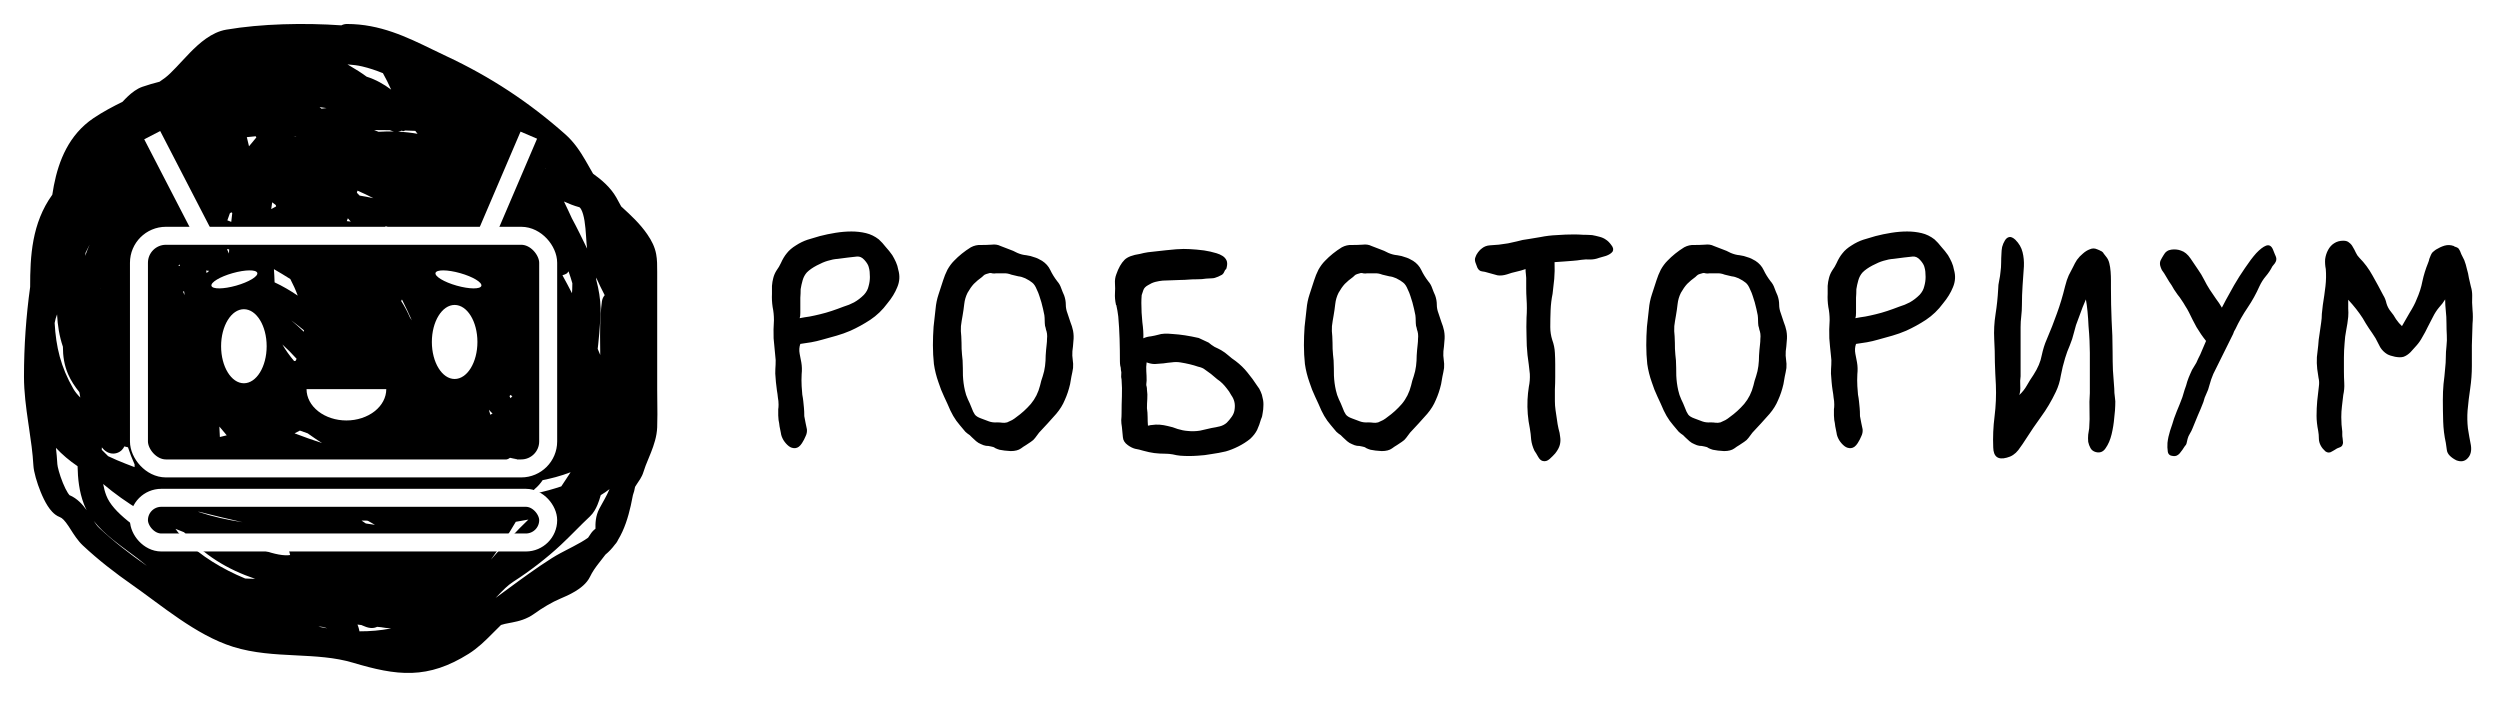 <svg width="417" height="117" viewBox="0 0 417 117" fill="none" xmlns="http://www.w3.org/2000/svg">
<g filter="url(#filter0_d)">
<path fill-rule="evenodd" clip-rule="evenodd" d="M100.205 78.59C100.716 78.282 101.207 77.948 101.668 77.586C101.56 77.845 101.423 78.142 101.256 78.474C100.983 79.017 100.715 79.498 100.452 79.969C100.292 80.255 100.135 80.537 99.979 80.828C99.314 82.07 99.306 83.343 99.325 84.197C99.022 84.418 98.73 84.713 98.479 85.11C98.354 85.309 98.227 85.499 98.096 85.684C97.4 86.19 96.546 86.666 95.564 87.179C95.35 87.291 95.127 87.406 94.9 87.523L94.899 87.523C93.962 88.006 92.937 88.534 92.043 89.101C89.522 90.699 87.123 92.463 84.786 94.181C84.186 94.622 83.591 95.059 82.999 95.491C82.889 95.57 82.781 95.651 82.674 95.733L82.803 95.598L82.971 95.422L82.971 95.421C83.903 94.44 84.65 93.654 85.629 93.024C88.377 91.259 91.179 89.106 93.537 86.903C94.392 86.103 95.217 85.276 96.012 84.48L96.013 84.479L96.02 84.471C96.826 83.663 97.602 82.886 98.395 82.145C99.006 81.574 99.396 80.831 99.657 80.21C99.877 79.689 100.055 79.13 100.205 78.59ZM99.44 42.294C99.885 43.308 100.377 44.291 100.863 45.234C100.62 45.518 100.454 45.872 100.401 46.27C100.053 48.864 100.082 51.485 100.109 53.935L100.113 54.298C100.116 54.605 100.119 54.91 100.121 55.212C99.98 54.87 99.838 54.528 99.694 54.186C99.725 53.938 99.754 53.689 99.781 53.442C100.052 50.989 100.197 48.2 100.183 47.468C100.151 45.884 99.875 44.269 99.459 42.681C99.454 42.553 99.448 42.424 99.44 42.294ZM53.096 100.525C53.59 100.629 54.083 100.724 54.575 100.808C54.083 100.597 53.567 100.495 53.096 100.525ZM59.96 101.304C61.724 101.313 63.485 101.162 65.249 100.82C64.601 100.772 64 100.709 63.666 100.636L63.606 100.623C63.374 100.601 63.141 100.578 62.907 100.554C62.751 100.627 62.608 100.671 62.499 100.697C62.172 100.774 61.898 100.755 61.766 100.741C61.298 100.693 60.817 100.491 60.493 100.348C60.424 100.318 60.354 100.288 60.284 100.258C60.06 100.23 59.841 100.203 59.627 100.175C59.746 100.451 59.819 100.705 59.868 100.897C59.905 101.04 59.935 101.182 59.96 101.304ZM82.302 101.502C82.739 101.061 83.154 100.641 83.568 100.246C83.96 100.106 84.402 100.022 85.026 99.903C85.158 99.877 85.298 99.851 85.448 99.822C86.486 99.619 87.829 99.308 89.157 98.343C90.415 97.428 92.089 96.423 93.462 95.853C94.104 95.586 95.054 95.173 95.941 94.638C96.751 94.148 97.869 93.35 98.428 92.173C98.813 91.364 99.299 90.683 99.896 89.915C99.999 89.783 100.106 89.646 100.218 89.504C100.462 89.194 100.725 88.86 100.991 88.503L100.992 88.503C101.591 88.015 102.11 87.453 102.561 86.841C102.712 86.687 102.86 86.496 102.987 86.261C103.022 86.196 103.054 86.13 103.082 86.064C104.167 84.292 104.787 82.221 105.211 80.344C105.344 79.757 105.462 79.166 105.57 78.584C105.73 78.136 105.859 77.674 105.925 77.224C105.931 77.212 105.938 77.198 105.948 77.18C106.012 77.06 106.11 76.91 106.271 76.675L106.331 76.587L106.331 76.587L106.331 76.587C106.466 76.391 106.641 76.136 106.794 75.882C106.972 75.589 107.188 75.19 107.326 74.728C107.533 74.031 107.806 73.372 108.121 72.609L108.122 72.609L108.122 72.609L108.122 72.608L108.123 72.606C108.271 72.248 108.429 71.866 108.594 71.447C109.066 70.247 109.56 68.811 109.618 67.275C109.673 65.851 109.654 64.377 109.637 62.968V62.968V62.968L109.636 62.965V62.965C109.628 62.29 109.62 61.631 109.62 60.999V60.987V60.974V60.962V60.949V60.937V60.925V60.912V60.9V60.887V60.875V60.862V60.85V60.838V60.825V60.813V60.8V60.788V60.775V60.763V60.751V60.738V60.726V60.713V60.701V60.688V60.676V60.664V60.651V60.639V60.626V60.614V60.602V60.589V60.577V60.564V60.552V60.539V60.527V60.514V60.502V60.49V60.477V60.465V60.452V60.44V60.428V60.415V60.403V60.39V60.378V60.365V60.353V60.34V60.328V60.316V60.303V60.291V60.278V60.266V60.254V60.241V60.229V60.216V60.204V60.191V60.179V60.167V60.154V60.142V60.129V60.117V60.104V60.092V60.08V60.067V60.055V60.042V60.03V60.017V60.005V59.993V59.98V59.968V59.955V59.943V59.931V59.918V59.906V59.893V59.881V59.868V59.856V59.843V59.831V59.819V59.806V59.794V59.781V59.769V59.757V59.744V59.732V59.719V59.707V59.694V59.682V59.669V59.657V59.645V59.632V59.62V59.607V59.595V59.583V59.57V59.558V59.545V59.533V59.52V59.508V59.496V59.483V59.471V59.458V59.446V59.433V59.421V59.409V59.396V59.384V59.371V59.359V59.346V59.334V59.322V59.309V59.297V59.284V59.272V59.26V59.247V59.235V59.222V59.21V59.197V59.185V59.172V59.16V59.148V59.135V59.123V59.11V59.098V59.086V59.073V59.061V59.048V59.036V59.023V59.011V58.998V58.986V58.974V58.961V58.949V58.936V58.924V58.911V58.899V58.887V58.874V58.862V58.849V58.837V58.825V58.812V58.8V58.787V58.775V58.762V58.75V58.738V58.725V58.713V58.7V58.688V58.675V58.663V58.651V58.638V58.626V58.613V58.601V58.589V58.576V58.564V58.551V58.539V58.526V58.514V58.502V58.489V58.477V58.464V58.452V58.439V58.427V58.414V58.402V58.39V58.377V58.365V58.352V58.34V58.328V58.315V58.303V58.29V58.278V58.265V58.253V58.24V58.228V58.216V58.203V58.191V58.178V58.166V58.154V58.141V58.129V58.116V58.104V58.091V58.079V58.067V58.054V58.042V58.029V58.017V58.004V57.992V57.98V57.967V57.955V57.942V57.93V57.917V57.905V57.893V57.88V57.868V57.855V57.843V57.831V57.818V57.806V57.793V57.781V57.768V57.756V57.743V57.731V57.719V57.706V57.694V57.681V57.669V57.657V57.644V57.632V57.619V57.607V57.594V57.582V57.569V57.557V57.545V57.532V57.52V57.507V57.495V57.483V57.47V57.458V57.445V57.433V57.42V57.408V57.396V57.383V57.371V57.358V57.346V57.333V57.321V57.309V57.296V57.284V57.271V57.259V57.246V57.234V57.222V57.209V57.197V57.184V57.172V57.16V57.147V57.135V57.122V57.11V57.097V57.085V57.072V57.06V57.048V57.035V57.023V57.01V56.998V56.986V56.973V56.961V56.948V56.936V56.923V56.911V56.898V56.886V56.874V56.861V56.849V56.836V56.824V56.812V56.799V56.787V56.774V56.762V56.749V56.737V56.725V56.712V56.7V56.687V56.675V56.662V56.65V56.638V56.625V56.613V56.6V56.588V56.575V56.563V56.551V56.538V56.526V56.513V56.501V56.489V56.476V56.464V56.451V56.439V56.426V56.414V56.401V56.389V56.377V56.364V56.352V56.339V56.327V56.315V56.302V56.29V56.277V56.265V56.252V56.24V56.227V56.215V56.203V56.19V56.178V56.165V56.153V56.141V56.128V56.116V56.103V56.091V56.078V56.066V56.054V56.041V56.029V56.016V56.004V55.991V55.979V55.967V55.954V55.942V55.929V55.917V55.904V55.892V55.88V55.867V55.855V55.842V55.83V55.818V55.805V55.793V55.78V55.768V55.755V55.743V55.73V55.718V55.706V55.693V55.681V55.668V55.656V55.644V55.631V55.619V55.606V55.594V55.581V55.569V55.556V55.544V55.532V55.519V55.507V55.494V55.482V55.469V55.457V55.445V55.432V55.42V55.407V55.395V55.383V55.37V55.358V55.345V55.333V55.32V55.308V55.296V55.283V55.271V55.258V55.246V55.233V55.221V55.209V55.196V55.184V55.171V55.159V55.147V55.134V55.122V55.109V55.097V55.084V55.072V55.059V55.047V55.035V55.022V55.01V54.997V54.985V54.972V54.96V54.948V54.935V54.923V54.91V54.898V54.886V54.873V54.861V54.848V54.836V54.823V54.811V54.798V54.786V54.774V54.761V54.749V54.736V54.724V54.712V54.699V54.687V54.674V54.662V54.649V54.637V54.612V54.587V54.562V54.536V54.511V54.486V54.461V54.436V54.41V54.385V54.36V54.335V54.31V54.285V54.259V54.234V54.209V54.184V54.159V54.134V54.108V54.083V54.058V54.033V54.008V53.983V53.957V53.932V53.907V53.882V53.857V53.831V53.806V53.781V53.756V53.731V53.706V53.681V53.655V53.63V53.605V53.58V53.555V53.529V53.504V53.479V53.454V53.429V53.404V53.379V53.353V53.328V53.303V53.278V53.253V53.227V53.202V53.177V53.152V53.127V53.102V53.076V53.051V53.026V53.001V52.976V52.951V52.925V52.9V52.875V52.85V52.825V52.8V52.774V52.749V52.724V52.699V52.674V52.648V52.623V52.598V52.573V52.548V52.523V52.498V52.472V52.447V52.422V52.397V52.372V52.346V52.321V52.296V52.271V52.246V52.221V52.195V52.17V52.145V52.12V52.095V52.07V52.044V52.019V51.994V51.969V51.944V51.919V51.893V51.868V51.843V51.818V51.793V51.767V51.742V51.717V51.692V51.667V51.642V51.617V51.591V51.566V51.541V51.516V51.491V51.465V51.44V51.415V51.39V51.365V51.34V51.315V51.289V51.264V51.239V51.214V51.189V51.163V51.138V51.113V51.088V51.063V51.038V51.012V50.987V50.962V50.937V50.912V50.887V50.861V50.836V50.811V50.786V50.761V50.736V50.71V50.685V50.66V50.635V50.61V50.584V50.559V50.534V50.509V50.484V50.459V50.434V50.408V50.383V50.358V50.333V50.308V50.282V50.257V50.232V50.207V50.182V50.157V50.131V50.106V50.081V50.056V50.031V50.006V49.98V49.955V49.93V49.905V49.88V49.855V49.829V49.804V49.779V49.754V49.729V49.703V49.678V49.653V49.628V49.603V49.578V49.553V49.527V49.502V49.477V49.452V49.427V49.401V49.376V49.351V49.326V49.301V49.276V49.251V49.225V49.2V49.175V49.15V49.125V49.099V49.074V49.049V49.024V48.999V48.974V48.948V48.923V48.898V48.873V48.848V48.823V48.797V48.772V48.747V48.722V48.697V48.672V48.646V48.621V48.596V48.571V48.546V48.52V48.495V48.47V48.445V48.42V48.395V48.37V48.344V48.319V48.294V48.269V48.244V48.218V48.193V48.168V48.143V48.118V48.093V48.068V48.042V48.017V47.992V47.967V47.942V47.916V47.891V47.866V47.841V47.816V47.791V47.765V47.74V47.715V47.69V47.665V47.64V47.614V47.589V47.564V47.539V47.514V47.489V47.463V47.438V47.413V47.388V47.363V47.337V47.312V47.287V47.262V47.237V47.212V47.187V47.161V47.136V47.111V47.086V47.061V47.035V47.01V46.985V46.96V46.935V46.91V46.884V46.859V46.834V46.809V46.784V46.759V46.733V46.708V46.683V46.658V46.633V46.608V46.582V46.557V46.532V46.507V46.482V46.456V46.431V46.406V46.381V46.356V46.331V46.306V46.28V46.255V46.23V46.205V46.18V46.154V46.129V46.104V46.079V46.054V46.029V46.004V45.978V45.953V45.928V45.903V45.878V45.852V45.827V45.802V45.777V45.752V45.727V45.701V45.676V45.651V45.626V45.601V45.576V45.55V45.525V45.5V45.475V45.45V45.425V45.399V45.374V45.349V45.324V45.299V45.273V45.248V45.223V45.198V45.173V45.148V45.123V45.097V45.072V45.047V45.022V44.997V44.971V44.946V44.921V44.896V44.871V44.846V44.82V44.795V44.77V44.745V44.72V44.695V44.669V44.644V44.619V44.594V44.569V44.544V44.518V44.493V44.468V44.443V44.418V44.392V44.367V44.342V44.317V44.292V44.267V44.242V44.216V44.191V44.166V44.141V44.116V44.09V44.065V44.04V44.015V43.99V43.965V43.94V43.914V43.889V43.864V43.839V43.814V43.788V43.763V43.738V43.713V43.688V43.663V43.637V43.612V43.587V43.562V43.537V43.512V43.486V43.461V43.436V43.411V43.386V43.361V43.335V43.31V43.285V43.26V43.235V43.209V43.184V43.159V43.134V43.109V43.084V43.059V43.033V43.008V42.983V42.958V42.933V42.907V42.882V42.857V42.832V42.807V42.782V42.757V42.731V42.706V42.681V42.656V42.631V42.605V42.58V42.555V42.53V42.505V42.48V42.454V42.429V42.404V42.379V42.354V42.328V42.303V42.278V42.253V42.228V42.203V42.178V42.152V42.127V42.102V42.077V42.052V42.026V42.001V41.976V41.951V41.926V41.901V41.876V41.85V41.825V41.8V41.775V41.75C109.62 41.632 109.62 41.515 109.62 41.398L109.62 41.39C109.622 40.316 109.625 39.308 109.444 38.367C109.22 37.205 108.747 36.216 107.958 35.07C106.737 33.294 105.183 31.868 103.8 30.604L103.729 30.539L103.62 30.44C103.354 29.927 103.08 29.426 102.799 28.938C101.828 27.245 100.348 25.99 98.924 24.973C98.718 24.622 98.514 24.263 98.302 23.89L98.302 23.888C98.093 23.52 97.876 23.137 97.643 22.739C96.797 21.29 95.782 19.721 94.282 18.393C88.257 13.058 81.812 8.804 74.427 5.354C73.678 5.004 72.929 4.64 72.175 4.273C67.864 2.176 63.391 0 57.87 0C57.535 0 57.22 0.082 56.943 0.227C50.751 -0.206 43.582 -0.049 37.737 0.947C35.275 1.367 33.216 3.231 31.686 4.787C31.171 5.31 30.643 5.879 30.153 6.407L30.153 6.407L30.153 6.407C29.893 6.686 29.645 6.955 29.413 7.199C28.698 7.955 28.097 8.546 27.567 8.951C27.257 9.187 26.94 9.413 26.616 9.631C25.653 9.876 24.687 10.152 23.741 10.481C22.808 10.805 21.973 11.466 21.313 12.087C21.021 12.362 20.731 12.66 20.449 12.97C18.837 13.773 17.157 14.649 15.579 15.717C11.506 18.475 9.795 22.769 8.984 26.951C8.886 27.454 8.8 27.965 8.724 28.48C5.303 33.226 5.022 38.745 5.029 43.865C4.351 48.77 4 53.691 4 58.823C4 61.41 4.348 63.996 4.707 66.454C4.747 66.726 4.787 66.996 4.826 67.265L4.827 67.267C5.151 69.469 5.459 71.562 5.57 73.633C5.627 74.713 6.167 76.549 6.788 78.069C7.113 78.864 7.506 79.687 7.947 80.379C8.168 80.724 8.428 81.079 8.728 81.391C9.013 81.687 9.434 82.05 9.998 82.261C10.368 82.4 10.787 82.796 11.449 83.79C11.549 83.941 11.66 84.116 11.782 84.308C12.293 85.112 12.984 86.199 13.801 86.966C16.405 89.409 19.178 91.549 22.148 93.627C23.179 94.348 24.242 95.133 25.358 95.957L25.878 96.341C27.175 97.298 28.534 98.292 29.929 99.239C32.703 101.123 35.728 102.901 38.89 103.89C42.326 104.965 45.909 105.143 49.225 105.308L49.287 105.311C52.706 105.48 55.866 105.642 58.881 106.54C62.468 107.608 65.601 108.346 68.697 108.239C71.865 108.129 74.834 107.144 78.156 105.066C79.695 104.103 80.956 102.858 82.061 101.745L82.302 101.502ZM95.179 74.769C94.997 75.042 94.819 75.314 94.645 75.58L94.507 75.792C94.206 76.253 93.918 76.696 93.624 77.128C92.284 77.578 90.889 77.966 89.453 78.299C89.16 78.294 88.864 78.282 88.563 78.266C88.773 78.035 88.982 77.802 89.191 77.567C89.716 77.136 90.151 76.633 90.51 76.089C91.243 75.944 91.969 75.775 92.685 75.581C93.526 75.351 94.361 75.083 95.179 74.769ZM91.027 24.149C90.993 24.116 90.959 24.082 90.926 24.049L90.99 24.15L90.996 24.15L91.027 24.149ZM94.071 29.61C94.331 30.136 94.585 30.671 94.833 31.214C95.007 31.593 95.189 31.987 95.378 32.394C96.283 34.07 97.105 35.759 97.93 37.469C97.854 36.932 97.811 36.273 97.772 35.661L97.772 35.66L97.763 35.519L97.753 35.373C97.696 34.518 97.629 33.646 97.497 32.834C97.361 32.002 97.177 31.375 96.957 30.962C96.759 30.59 96.629 30.562 96.614 30.558L96.613 30.558C95.717 30.32 94.855 29.966 94.071 29.61ZM88.138 82.664C86.143 84.548 84.261 86.669 82.439 88.722L82.439 88.723L82.413 88.752C82.237 88.951 82.061 89.149 81.885 89.347C83.377 87.282 84.783 85.199 86.034 83.035C86.74 82.922 87.442 82.798 88.138 82.664ZM69.269 17.829C68.713 17.806 68.158 17.787 67.606 17.771C67.492 17.815 67.371 17.853 67.243 17.886C67.167 17.854 67.092 17.822 67.017 17.789C66.949 17.82 66.885 17.845 66.825 17.865C66.677 17.915 66.537 17.943 66.411 17.958C67.499 18.011 68.58 18.128 69.646 18.318C69.52 18.156 69.394 17.993 69.269 17.829ZM60.388 7.074C59.66 6.903 58.851 6.807 57.96 6.741C58.598 7.111 59.219 7.491 59.821 7.873C60.265 8.155 60.714 8.467 61.16 8.794C62.687 9.273 64.023 10.044 65.246 10.95C64.799 9.983 64.36 9.061 63.873 8.206C62.73 7.741 61.573 7.352 60.388 7.074ZM75.833 56.792C75.896 56.877 75.959 56.962 76.023 57.046C75.956 57.085 75.894 57.127 75.835 57.17C75.779 56.987 75.723 56.804 75.665 56.62C75.677 56.633 75.689 56.646 75.701 56.659C75.745 56.704 75.788 56.749 75.833 56.792ZM46.054 30.432C45.775 30.573 45.504 30.72 45.238 30.875C45.285 30.502 45.339 30.124 45.403 29.746L45.427 29.764C45.62 29.909 45.812 30.054 46.003 30.202C46.019 30.278 46.036 30.355 46.054 30.432ZM42.649 18.729C42.686 18.793 42.723 18.857 42.76 18.921L42.7 18.994C42.451 19.3 42.191 19.619 41.905 19.957L41.741 20.151C41.674 20.231 41.605 20.313 41.534 20.397C41.409 19.889 41.288 19.382 41.169 18.876C41.661 18.817 42.155 18.768 42.649 18.729ZM68.697 49.44C68.593 49.284 68.489 49.128 68.387 48.974C67.963 47.993 67.472 47.073 66.917 46.213C66.956 46.13 66.995 46.047 67.034 45.964C67.048 45.979 67.062 45.995 67.076 46.01C67.647 47.143 68.187 48.289 68.697 49.44ZM81.557 64.34C81.574 64.361 81.591 64.381 81.607 64.4C81.693 64.503 81.847 64.688 81.995 64.826L81.997 64.828C82.018 64.847 82.075 64.901 82.159 64.966C82.039 65.04 81.917 65.113 81.794 65.183C81.722 64.993 81.662 64.8 81.615 64.606C81.593 64.518 81.574 64.43 81.557 64.34ZM85.162 62.425C85.159 62.42 85.156 62.415 85.154 62.41C85.099 62.305 85.045 62.2 84.99 62.095C85.036 62.022 85.078 61.949 85.115 61.878C85.132 61.889 85.148 61.899 85.165 61.909L85.19 61.925C85.253 61.962 85.345 62.016 85.46 62.071C85.362 62.191 85.263 62.309 85.162 62.425ZM53.623 14.129C53.901 14.094 54.179 14.061 54.458 14.029C54.073 13.97 53.689 13.916 53.309 13.867C53.414 13.954 53.519 14.041 53.623 14.129ZM49.288 18.796L49.447 18.773L49.304 18.761C49.188 18.787 49.078 18.814 48.975 18.843C49.079 18.827 49.184 18.811 49.288 18.796ZM65.218 17.789C65.16 17.768 65.098 17.744 65.032 17.718C64.145 17.705 63.267 17.699 62.403 17.696C62.652 17.789 62.9 17.884 63.147 17.982C64.009 17.93 64.872 17.912 65.731 17.933C65.505 17.891 65.316 17.824 65.218 17.789ZM93.816 41.915C94.363 42.906 94.893 43.905 95.407 44.909C95.421 44.701 95.434 44.493 95.444 44.285C95.461 43.917 95.469 43.572 95.468 43.251C95.284 42.599 95.07 41.936 94.832 41.264C94.749 41.386 94.662 41.5 94.579 41.587C94.397 41.713 94.112 41.829 93.816 41.915ZM42.283 92.546C42.38 92.546 42.475 92.547 42.57 92.55C38.024 91.022 33.86 88.562 30.718 84.784C30.229 84.603 29.746 84.413 29.268 84.211C29.744 84.885 30.292 85.535 30.919 86.163C33.457 88.702 37.089 90.925 40.898 92.498C41.367 92.529 41.83 92.546 42.283 92.546ZM85.071 72.36C84.814 72.527 84.548 72.69 84.273 72.847C84.915 72.805 85.558 72.752 86.2 72.687L86.227 72.591C85.842 72.53 85.455 72.454 85.071 72.36ZM38.34 31.581C38.187 31.962 38.048 32.353 37.922 32.753C38.14 32.836 38.357 32.921 38.573 33.007C38.623 32.533 38.676 32.033 38.741 31.529C38.689 31.49 38.637 31.452 38.584 31.413C38.503 31.469 38.422 31.525 38.34 31.581ZM14.948 36.809C14.713 37.245 14.486 37.694 14.269 38.162C14.248 38.335 14.227 38.509 14.207 38.683C14.431 38.058 14.677 37.426 14.948 36.809ZM16.988 70.621C16.984 70.756 16.979 70.89 16.974 71.024C17.317 71.384 17.669 71.738 18.03 72.086C18.495 72.312 18.98 72.533 19.487 72.746C20.466 73.159 21.453 73.549 22.447 73.919C22.447 73.766 22.448 73.614 22.45 73.461C22.026 72.52 21.656 71.567 21.348 70.61C21.145 70.565 20.941 70.516 20.737 70.462C20.567 70.828 20.206 71.338 19.494 71.563C18.701 71.814 18.067 71.508 17.866 71.398C17.615 71.261 17.434 71.099 17.337 71.006C17.214 70.887 17.097 70.755 16.988 70.621ZM23.404 81.153C21.206 79.825 19.125 78.353 17.206 76.728C17.328 77.401 17.497 78.04 17.727 78.644C18.275 80.082 19.551 81.451 21.342 82.907C22.151 83.565 23.005 84.195 23.881 84.841L24.104 85.005C24.694 85.441 25.297 85.888 25.877 86.343C24.733 84.685 23.938 82.943 23.404 81.153ZM16.715 44.186C16.706 44.182 16.698 44.179 16.689 44.176C16.694 44.161 16.698 44.145 16.703 44.13C16.707 44.148 16.711 44.167 16.715 44.186ZM13.233 61.408C13.282 61.707 13.336 62.006 13.396 62.305C12.918 61.843 12.525 61.358 12.23 60.846C10.12 57.19 9.334 53.837 9.115 49.874C9.211 49.358 9.345 48.877 9.519 48.437C9.609 50.269 9.898 52.092 10.493 53.836C10.489 55.383 10.721 56.954 11.364 58.426C11.829 59.49 12.488 60.49 13.233 61.408ZM13.989 80.068C13.2 77.998 12.978 75.816 12.94 73.764C11.573 72.838 10.371 71.819 9.331 70.702C9.433 71.605 9.516 72.514 9.564 73.421C9.585 73.812 9.914 75.144 10.491 76.556C10.765 77.227 11.054 77.811 11.318 78.226C11.432 78.404 11.522 78.52 11.582 78.587C12.919 79.148 13.825 80.211 14.462 81.11C14.284 80.774 14.126 80.427 13.989 80.068ZM16.538 84.049C16.215 83.746 15.948 83.375 15.628 82.884C16.572 84.08 17.712 85.111 18.819 86.011C19.705 86.731 20.633 87.416 21.496 88.052L21.729 88.224C22.677 88.923 23.527 89.558 24.253 90.183C24.33 90.248 24.406 90.314 24.482 90.378L24.442 90.35C21.567 88.338 18.958 86.32 16.538 84.049ZM30.724 44.643C30.744 44.838 30.763 45.032 30.782 45.227C30.689 45.014 30.596 44.8 30.503 44.587C30.577 44.606 30.651 44.624 30.724 44.643ZM29.952 40.109C29.88 40.176 29.81 40.244 29.74 40.313C29.833 40.332 29.926 40.352 30.019 40.371C29.996 40.284 29.974 40.197 29.952 40.109ZM36.674 68.892C37.051 68.81 37.433 68.716 37.82 68.612C37.421 68.121 37.014 67.635 36.598 67.152C36.6 67.258 36.602 67.363 36.604 67.468C36.611 67.867 36.639 68.312 36.671 68.836L36.674 68.892ZM34.464 41.536C34.606 41.415 34.75 41.295 34.895 41.177L34.864 41.176C34.704 41.17 34.548 41.146 34.4 41.105C34.409 41.205 34.419 41.306 34.428 41.406C34.44 41.449 34.452 41.493 34.464 41.536ZM37.859 37.559C37.969 37.804 38.08 38.048 38.192 38.291C38.201 38.058 38.211 37.825 38.222 37.591C38.1 37.579 37.979 37.568 37.859 37.559ZM59.628 27.798C59.595 27.915 59.561 28.032 59.526 28.148C59.679 28.305 59.831 28.464 59.982 28.624C60.752 28.742 61.518 28.888 62.277 29.058C61.409 28.608 60.526 28.188 59.628 27.798ZM58.024 32.408C57.964 32.567 57.904 32.726 57.845 32.883C58.067 32.907 58.288 32.933 58.509 32.961C58.348 32.775 58.187 32.591 58.024 32.408ZM43.084 87.475C43.765 87.735 44.486 87.986 45.211 88.191C46.106 88.443 46.92 88.597 47.599 88.621C47.936 88.634 48.197 88.612 48.396 88.576C48.339 88.338 48.278 88.104 48.216 87.875C46.517 87.785 44.799 87.658 43.084 87.475ZM33.103 81.341C35.56 81.968 38.022 82.544 40.47 83.109C37.932 82.722 35.47 82.177 33.148 81.402L33.103 81.341ZM71.728 80.225C72.397 80.207 73.068 80.185 73.74 80.159C73.799 79.939 73.855 79.716 73.907 79.491C73.297 79.3 72.69 79.1 72.085 78.893C72.036 79.131 71.98 79.368 71.917 79.603C71.859 79.815 71.797 80.022 71.728 80.225ZM67.272 80.291C67.621 79.761 67.887 79.183 68.055 78.56C68.099 78.396 68.138 78.229 68.172 78.06C67.076 78.345 65.919 78.442 64.76 78.424C64.279 78.786 63.776 79.091 63.248 79.338C63.573 79.513 63.851 79.677 64.067 79.804L64.181 79.872C64.427 80.016 64.559 80.089 64.677 80.14C64.83 80.207 65.073 80.295 65.807 80.295C66.292 80.295 66.781 80.294 67.272 80.291ZM65.123 34.283C65.145 34.255 65.169 34.226 65.194 34.197C65.234 34.151 65.275 34.108 65.317 34.067C64.956 33.946 64.596 33.83 64.235 33.719C64.335 33.853 64.434 33.988 64.533 34.124C64.73 34.176 64.927 34.229 65.123 34.283ZM62.542 83.542C62.401 83.465 62.271 83.389 62.153 83.32L62.015 83.239C61.8 83.111 61.599 82.993 61.351 82.859C61.371 82.87 61.369 82.87 61.337 82.865C61.255 82.85 60.975 82.802 60.384 82.832C60.358 82.833 60.331 82.835 60.305 82.836C60.541 83.002 60.78 83.162 61.022 83.315C61.529 83.394 62.036 83.47 62.542 83.542ZM41.273 78.086C41.54 78.238 41.808 78.39 42.075 78.543C43.074 79.113 44.031 79.51 45.004 79.777C44.774 79.308 44.538 78.845 44.297 78.387L44.209 78.38C43.191 78.302 42.215 78.209 41.273 78.086ZM48.886 78.614C49.146 79.156 49.399 79.705 49.647 80.261C50.333 80.251 51.057 80.219 51.829 80.175C51.403 79.651 50.992 79.121 50.595 78.592C50.023 78.613 49.453 78.619 48.886 78.614ZM61.821 61.992C61.668 61.809 61.513 61.626 61.357 61.443L61.216 61.518L61.026 61.618C61.111 61.756 61.197 61.892 61.283 62.028C61.465 62.019 61.644 62.007 61.821 61.992ZM50.688 51.341L50.689 51.31C50.69 51.285 50.691 51.26 50.692 51.234C50.694 51.19 50.695 51.144 50.696 51.099C50.079 50.588 49.447 50.087 48.802 49.605L48.767 49.579C48.711 49.538 48.655 49.496 48.599 49.455C49.321 50.062 50.018 50.691 50.688 51.341ZM45.801 43.096C47.143 43.718 48.436 44.481 49.661 45.309C49.323 44.384 48.908 43.46 48.427 42.546C47.531 41.98 46.624 41.432 45.709 40.906C45.703 40.907 45.698 40.907 45.692 40.908C45.74 41.59 45.781 42.338 45.801 43.096ZM49.304 56.194C49.363 56.079 49.42 55.963 49.475 55.847C48.731 55.018 47.936 54.219 47.095 53.453C47.628 54.376 48.294 55.318 49.064 56.225C49.107 56.22 49.15 56.215 49.192 56.209C49.229 56.204 49.267 56.199 49.304 56.194ZM49.134 68.282C50.637 68.858 52.163 69.397 53.709 69.902C52.915 69.39 52.117 68.851 51.325 68.283C50.888 68.135 50.453 67.981 50.021 67.82C49.727 67.975 49.431 68.129 49.134 68.282ZM11.638 78.644C11.638 78.644 11.638 78.644 11.637 78.644L11.635 78.642L11.629 78.636C11.635 78.641 11.638 78.644 11.638 78.644Z" fill="black"/>
<rect x="23.177" y="35.329" width="68.259" height="38.805" rx="4.5" stroke="white" stroke-width="3"/>
<rect x="23.177" y="79.035" width="68.259" height="7.451" rx="3.726" stroke="white" stroke-width="3"/>
<path d="M81.059 35.254L88.205 18.545" stroke="white" stroke-width="3"/>
<path d="M34.029 35.254L25.389 18.545" stroke="white" stroke-width="3"/>
<ellipse cx="40.679" cy="53.752" rx="3.8" ry="6.176" fill="white"/>
<path d="M64.432 60.907C64.432 62.293 63.732 63.622 62.484 64.602C61.237 65.582 59.545 66.133 57.782 66.133C56.018 66.133 54.326 65.582 53.079 64.602C51.831 63.622 51.131 62.293 51.131 60.907L57.782 60.907H64.432Z" fill="white"/>
<ellipse cx="75.834" cy="53.039" rx="3.8" ry="6.176" fill="white"/>
<ellipse cx="76.468" cy="42.602" rx="1.083" ry="3.972" transform="rotate(105.783 76.468 42.602)" fill="white"/>
<ellipse rx="1.083" ry="3.972" transform="matrix(0.272 0.962 0.962 -0.272 39.095 42.602)" fill="white"/>
<path d="M149.829 40.99C150.123 41.98 150.068 42.951 149.664 43.905C149.298 44.821 148.748 45.72 148.014 46.6C147.208 47.7 146.254 48.616 145.154 49.35C144.091 50.046 142.991 50.651 141.854 51.165C141.084 51.495 140.314 51.77 139.544 51.99C138.774 52.21 137.986 52.43 137.179 52.65C136.556 52.833 135.933 52.98 135.309 53.09C134.723 53.163 134.118 53.255 133.494 53.365C133.311 53.878 133.274 54.428 133.384 55.015C133.494 55.565 133.586 56.041 133.659 56.445C133.769 57.068 133.788 57.728 133.714 58.425C133.678 59.085 133.678 59.745 133.714 60.405C133.751 60.955 133.788 61.431 133.824 61.835C133.898 62.201 133.953 62.568 133.989 62.935C134.026 63.265 134.063 63.631 134.099 64.035C134.136 64.401 134.154 64.86 134.154 65.41C134.228 65.813 134.301 66.198 134.374 66.565C134.448 66.895 134.521 67.243 134.594 67.61C134.631 68.013 134.558 68.398 134.374 68.765C134.228 69.131 134.026 69.516 133.769 69.92C133.439 70.433 133.073 70.708 132.669 70.745C132.266 70.781 131.899 70.671 131.569 70.415C131.239 70.158 130.946 69.828 130.689 69.425C130.433 68.985 130.286 68.581 130.249 68.215C130.176 67.811 130.103 67.445 130.029 67.115C129.993 66.748 129.938 66.4 129.864 66.07C129.828 65.74 129.809 65.483 129.809 65.3C129.809 65.116 129.809 64.951 129.809 64.805C129.809 64.621 129.809 64.438 129.809 64.255C129.846 64.071 129.864 63.815 129.864 63.485C129.864 63.081 129.828 62.696 129.754 62.33C129.718 61.926 129.663 61.523 129.589 61.12C129.516 60.643 129.461 60.185 129.424 59.745C129.388 59.268 129.351 58.791 129.314 58.315C129.314 57.801 129.333 57.306 129.369 56.83C129.406 56.316 129.388 55.821 129.314 55.345C129.204 54.355 129.113 53.383 129.039 52.43C129.003 51.44 129.021 50.431 129.094 49.405C129.094 48.635 129.021 47.901 128.874 47.205C128.764 46.471 128.728 45.738 128.764 45.005C128.764 44.565 128.764 44.125 128.764 43.685C128.801 43.208 128.874 42.768 128.984 42.365C129.094 41.925 129.278 41.503 129.534 41.1C129.828 40.696 130.066 40.293 130.249 39.89C130.543 39.23 130.873 38.68 131.239 38.24C131.606 37.763 132.119 37.323 132.779 36.92C133.403 36.516 134.044 36.205 134.704 35.985C135.401 35.765 136.079 35.563 136.739 35.38C137.583 35.16 138.463 34.976 139.379 34.83C140.296 34.683 141.176 34.61 142.019 34.61C142.863 34.61 143.669 34.701 144.439 34.885C145.209 35.068 145.924 35.416 146.584 35.93C146.988 36.296 147.373 36.718 147.739 37.195C148.143 37.635 148.509 38.093 148.839 38.57C149.059 38.936 149.261 39.321 149.444 39.725C149.628 40.128 149.756 40.55 149.829 40.99ZM144.109 45.17C144.513 44.73 144.769 44.253 144.879 43.74C145.026 43.226 145.099 42.713 145.099 42.2C145.099 41.54 145.044 41.026 144.934 40.66C144.861 40.256 144.604 39.816 144.164 39.34C143.798 38.936 143.394 38.753 142.954 38.79C142.551 38.826 142.056 38.881 141.469 38.955C140.883 39.028 140.314 39.101 139.764 39.175C139.214 39.211 138.646 39.321 138.059 39.505C137.546 39.651 136.941 39.908 136.244 40.275C135.548 40.641 134.998 41.026 134.594 41.43C134.264 41.796 134.026 42.236 133.879 42.75C133.733 43.263 133.623 43.758 133.549 44.235C133.549 44.711 133.531 45.188 133.494 45.665C133.494 46.141 133.494 46.618 133.494 47.095C133.494 47.388 133.494 47.755 133.494 48.195C133.494 48.598 133.458 48.891 133.384 49.075C133.934 48.965 134.484 48.873 135.034 48.8C135.621 48.69 136.208 48.561 136.794 48.415C137.418 48.268 138.059 48.085 138.719 47.865C139.379 47.645 140.039 47.406 140.699 47.15C141.323 46.966 141.909 46.728 142.459 46.435C143.046 46.105 143.596 45.683 144.109 45.17ZM178.876 54.575C178.84 55.088 178.858 55.565 178.931 56.005C179.005 56.445 179.023 56.903 178.986 57.38C178.913 57.856 178.821 58.333 178.711 58.81C178.638 59.25 178.564 59.671 178.491 60.075C178.271 61.028 177.978 61.908 177.611 62.715C177.281 63.521 176.804 64.291 176.181 65.025C175.704 65.575 175.228 66.106 174.751 66.62C174.274 67.133 173.798 67.646 173.321 68.16C173.101 68.453 172.881 68.746 172.661 69.04C172.478 69.296 172.239 69.516 171.946 69.7C171.653 69.883 171.378 70.066 171.121 70.25C170.864 70.396 170.589 70.58 170.296 70.8C169.893 71.093 169.324 71.24 168.591 71.24C167.858 71.203 167.235 71.13 166.721 71.02C166.464 70.946 166.226 70.855 166.006 70.745C165.823 70.598 165.584 70.506 165.291 70.47C164.998 70.396 164.723 70.36 164.466 70.36C164.209 70.323 163.934 70.231 163.641 70.085C163.348 69.975 163.073 69.81 162.816 69.59C162.559 69.37 162.321 69.15 162.101 68.93C161.881 68.673 161.643 68.471 161.386 68.325C161.129 68.141 160.909 67.921 160.726 67.665C160.286 67.151 159.883 66.656 159.516 66.18C159.149 65.666 158.819 65.098 158.526 64.475C158.196 63.705 157.848 62.935 157.481 62.165C157.114 61.395 156.803 60.606 156.546 59.8C156.179 58.773 155.923 57.746 155.776 56.72C155.666 55.693 155.611 54.648 155.611 53.585C155.611 52.558 155.648 51.531 155.721 50.505C155.831 49.478 155.941 48.488 156.051 47.535C156.124 46.691 156.289 45.885 156.546 45.115C156.803 44.308 157.059 43.52 157.316 42.75C157.499 42.163 157.738 41.576 158.031 40.99C158.361 40.403 158.728 39.908 159.131 39.505C159.938 38.661 160.873 37.91 161.936 37.25C162.486 36.956 163.054 36.828 163.641 36.865C164.228 36.865 164.814 36.846 165.401 36.81C165.951 36.736 166.446 36.81 166.886 37.03C167.326 37.213 167.803 37.396 168.316 37.58C168.756 37.726 169.214 37.928 169.691 38.185C170.204 38.405 170.699 38.533 171.176 38.57C171.69 38.643 172.13 38.753 172.496 38.9C172.9 39.01 173.339 39.211 173.816 39.505C174.439 39.908 174.898 40.421 175.191 41.045C175.485 41.668 175.87 42.291 176.346 42.915C176.639 43.245 176.86 43.63 177.006 44.07C177.153 44.473 177.318 44.876 177.501 45.28C177.685 45.793 177.776 46.306 177.776 46.82C177.776 47.296 177.868 47.773 178.051 48.25C178.235 48.763 178.4 49.258 178.546 49.735C178.73 50.175 178.876 50.651 178.986 51.165C179.096 51.751 179.114 52.338 179.041 52.925C179.005 53.511 178.949 54.061 178.876 54.575ZM174.586 53.42C174.623 53.126 174.641 52.833 174.641 52.54C174.678 52.246 174.678 51.953 174.641 51.66C174.604 51.403 174.549 51.183 174.476 51C174.439 50.78 174.384 50.56 174.311 50.34C174.274 50.046 174.256 49.753 174.256 49.46C174.256 49.166 174.238 48.873 174.201 48.58C174.128 48.176 174.055 47.828 173.981 47.535C173.908 47.205 173.816 46.838 173.706 46.435C173.596 46.105 173.486 45.756 173.376 45.39C173.266 45.023 173.119 44.656 172.936 44.29C172.716 43.74 172.459 43.355 172.166 43.135C171.909 42.915 171.524 42.676 171.011 42.42C170.608 42.236 170.223 42.126 169.856 42.09C169.489 42.016 169.104 41.925 168.701 41.815C168.224 41.631 167.784 41.558 167.381 41.595C167.014 41.595 166.593 41.595 166.116 41.595C165.933 41.631 165.731 41.631 165.511 41.595C165.291 41.521 165.089 41.521 164.906 41.595C164.613 41.668 164.393 41.741 164.246 41.815C164.136 41.888 163.989 42.016 163.806 42.2C163.293 42.566 162.834 42.951 162.431 43.355C162.064 43.758 161.716 44.253 161.386 44.84C161.093 45.426 160.909 46.05 160.836 46.71C160.763 47.37 160.671 48.011 160.561 48.635C160.451 49.221 160.359 49.808 160.286 50.395C160.249 50.945 160.268 51.513 160.341 52.1C160.378 52.833 160.396 53.53 160.396 54.19C160.433 54.85 160.488 55.491 160.561 56.115C160.598 56.958 160.616 57.801 160.616 58.645C160.653 59.488 160.763 60.313 160.946 61.12C161.056 61.633 161.221 62.128 161.441 62.605C161.661 63.045 161.863 63.503 162.046 63.98C162.229 64.493 162.413 64.878 162.596 65.135C162.779 65.391 163.128 65.611 163.641 65.795C164.118 65.978 164.558 66.143 164.961 66.29C165.364 66.436 165.823 66.491 166.336 66.455C166.666 66.455 166.941 66.473 167.161 66.51C167.418 66.546 167.693 66.528 167.986 66.455C168.279 66.308 168.554 66.18 168.811 66.07C169.068 65.923 169.306 65.758 169.526 65.575C170.406 64.951 171.213 64.218 171.946 63.375C172.679 62.495 173.193 61.468 173.486 60.295C173.596 59.781 173.743 59.268 173.926 58.755C174.109 58.205 174.238 57.636 174.311 57.05C174.384 56.463 174.421 55.876 174.421 55.29C174.458 54.666 174.513 54.043 174.586 53.42ZM205.943 64.2C206.053 63.356 205.869 62.605 205.393 61.945C205.136 61.468 204.879 61.083 204.623 60.79C204.403 60.496 204.164 60.221 203.908 59.965C203.651 59.708 203.358 59.47 203.028 59.25C202.734 58.993 202.386 58.7 201.983 58.37C201.579 58.076 201.249 57.838 200.993 57.655C200.736 57.435 200.351 57.27 199.838 57.16C198.994 56.866 198.004 56.628 196.868 56.445C196.391 56.371 195.914 56.371 195.438 56.445C194.998 56.481 194.539 56.536 194.063 56.61C193.586 56.646 193.109 56.683 192.633 56.72C192.193 56.72 191.734 56.628 191.258 56.445C191.184 56.958 191.166 57.453 191.203 57.93C191.239 58.406 191.258 58.92 191.258 59.47C191.221 59.763 191.203 59.965 191.203 60.075C191.203 60.148 191.203 60.221 191.203 60.295C191.239 60.331 191.258 60.405 191.258 60.515C191.294 60.588 191.313 60.753 191.313 61.01C191.386 61.523 191.404 62.036 191.368 62.55C191.331 63.063 191.313 63.576 191.313 64.09C191.386 64.566 191.423 65.061 191.423 65.575C191.423 66.051 191.441 66.528 191.478 67.005C191.551 67.005 191.643 66.986 191.753 66.95C191.863 66.913 191.973 66.895 192.083 66.895C192.559 66.821 193.018 66.803 193.458 66.84C193.898 66.876 194.338 66.95 194.778 67.06C195.328 67.17 195.878 67.335 196.428 67.555C197.014 67.738 197.583 67.848 198.133 67.885C198.793 67.958 199.471 67.94 200.168 67.83C200.864 67.683 201.506 67.536 202.093 67.39C202.569 67.316 203.028 67.225 203.468 67.115C203.908 67.005 204.293 66.803 204.623 66.51C204.916 66.216 205.191 65.886 205.448 65.52C205.741 65.116 205.906 64.676 205.943 64.2ZM186.143 46.82C185.996 46.16 185.941 45.518 185.978 44.895C186.014 44.381 186.014 43.85 185.978 43.3C185.941 42.75 186.014 42.236 186.198 41.76C186.564 40.696 187.023 39.89 187.573 39.34C188.049 38.863 188.911 38.533 190.158 38.35C190.561 38.24 191.001 38.148 191.478 38.075C192.174 38.001 193.164 37.891 194.448 37.745C195.768 37.598 196.758 37.525 197.418 37.525C198.041 37.525 198.774 37.561 199.618 37.635C200.498 37.708 201.249 37.818 201.873 37.965C202.203 38.038 202.551 38.13 202.918 38.24C203.284 38.35 203.614 38.496 203.908 38.68C204.201 38.863 204.421 39.101 204.568 39.395C204.714 39.688 204.733 40.073 204.623 40.55C204.586 40.77 204.531 40.898 204.458 40.935C204.384 40.971 204.311 41.081 204.238 41.265C204.164 41.485 204.036 41.668 203.853 41.815C203.669 41.925 203.449 42.035 203.193 42.145C202.789 42.328 202.441 42.42 202.148 42.42C201.891 42.42 201.561 42.438 201.158 42.475C200.754 42.548 200.259 42.585 199.673 42.585C199.123 42.585 198.628 42.603 198.188 42.64C197.784 42.676 197.381 42.695 196.978 42.695C196.611 42.695 195.603 42.731 193.953 42.805C193.549 42.841 193.128 42.915 192.688 43.025C192.284 43.135 191.881 43.318 191.478 43.575C191.074 43.795 190.818 44.07 190.708 44.4C190.598 44.693 190.506 44.968 190.433 45.225C190.396 45.665 190.378 46.105 190.378 46.545C190.378 47.608 190.433 48.671 190.543 49.735C190.689 50.798 190.744 51.696 190.708 52.43C191.111 52.246 191.533 52.136 191.973 52.1C192.413 52.026 192.834 51.935 193.238 51.825C193.751 51.641 194.558 51.605 195.658 51.715C196.904 51.788 198.334 52.008 199.948 52.375L201.598 53.145C201.891 53.401 202.221 53.64 202.588 53.86C202.991 54.043 203.358 54.226 203.688 54.41C204.128 54.666 204.531 54.96 204.898 55.29C205.264 55.62 205.668 55.931 206.108 56.225C206.878 56.811 207.538 57.453 208.088 58.15C208.638 58.81 209.188 59.561 209.738 60.405C209.958 60.661 210.141 60.973 210.288 61.34C210.434 61.633 210.544 62 210.618 62.44C210.728 62.843 210.764 63.301 210.728 63.815C210.728 64.108 210.691 64.456 210.618 64.86C210.581 65.263 210.489 65.611 210.343 65.905C210.159 66.565 209.939 67.17 209.683 67.72C209.426 68.233 209.041 68.728 208.528 69.205C207.941 69.681 207.281 70.103 206.548 70.47C205.814 70.836 205.118 71.111 204.458 71.295C203.688 71.478 202.899 71.625 202.093 71.735C201.323 71.881 200.553 71.973 199.783 72.01C198.793 72.083 197.821 72.083 196.868 72.01C196.464 71.973 196.043 71.9 195.603 71.79C195.199 71.716 194.796 71.68 194.393 71.68C193.733 71.68 193.109 71.643 192.523 71.57C191.973 71.496 191.368 71.368 190.708 71.185C190.231 71.038 189.773 70.928 189.333 70.855C188.929 70.745 188.526 70.543 188.123 70.25C187.609 69.883 187.334 69.443 187.298 68.93C187.261 68.38 187.206 67.811 187.133 67.225C187.059 66.821 187.023 66.436 187.023 66.07C187.059 65.703 187.078 65.318 187.078 64.915C187.078 63.961 187.096 63.026 187.133 62.11C187.169 61.193 187.151 60.258 187.078 59.305C187.004 59.011 186.986 58.736 187.023 58.48C187.059 58.223 187.041 57.966 186.968 57.71C186.968 57.453 186.931 57.215 186.858 56.995C186.821 56.775 186.803 56.536 186.803 56.28C186.803 55.033 186.784 53.786 186.748 52.54C186.711 51.293 186.638 50.046 186.528 48.8C186.454 48.176 186.344 47.535 186.198 46.875H186.143V46.82ZM240.76 54.575C240.723 55.088 240.741 55.565 240.815 56.005C240.888 56.445 240.906 56.903 240.87 57.38C240.796 57.856 240.705 58.333 240.595 58.81C240.521 59.25 240.448 59.671 240.375 60.075C240.155 61.028 239.861 61.908 239.495 62.715C239.165 63.521 238.688 64.291 238.065 65.025C237.588 65.575 237.111 66.106 236.635 66.62C236.158 67.133 235.681 67.646 235.205 68.16C234.985 68.453 234.765 68.746 234.545 69.04C234.361 69.296 234.123 69.516 233.83 69.7C233.536 69.883 233.261 70.066 233.005 70.25C232.748 70.396 232.473 70.58 232.18 70.8C231.776 71.093 231.208 71.24 230.475 71.24C229.741 71.203 229.118 71.13 228.605 71.02C228.348 70.946 228.11 70.855 227.89 70.745C227.706 70.598 227.468 70.506 227.175 70.47C226.881 70.396 226.606 70.36 226.35 70.36C226.093 70.323 225.818 70.231 225.525 70.085C225.231 69.975 224.956 69.81 224.7 69.59C224.443 69.37 224.205 69.15 223.985 68.93C223.765 68.673 223.526 68.471 223.27 68.325C223.013 68.141 222.793 67.921 222.61 67.665C222.17 67.151 221.766 66.656 221.4 66.18C221.033 65.666 220.703 65.098 220.41 64.475C220.08 63.705 219.731 62.935 219.365 62.165C218.998 61.395 218.686 60.606 218.43 59.8C218.063 58.773 217.806 57.746 217.66 56.72C217.55 55.693 217.495 54.648 217.495 53.585C217.495 52.558 217.531 51.531 217.605 50.505C217.715 49.478 217.825 48.488 217.935 47.535C218.008 46.691 218.173 45.885 218.43 45.115C218.686 44.308 218.943 43.52 219.2 42.75C219.383 42.163 219.621 41.576 219.915 40.99C220.245 40.403 220.611 39.908 221.015 39.505C221.821 38.661 222.756 37.91 223.82 37.25C224.37 36.956 224.938 36.828 225.525 36.865C226.111 36.865 226.698 36.846 227.285 36.81C227.835 36.736 228.33 36.81 228.77 37.03C229.21 37.213 229.686 37.396 230.2 37.58C230.64 37.726 231.098 37.928 231.575 38.185C232.088 38.405 232.583 38.533 233.06 38.57C233.573 38.643 234.013 38.753 234.38 38.9C234.783 39.01 235.223 39.211 235.7 39.505C236.323 39.908 236.781 40.421 237.075 41.045C237.368 41.668 237.753 42.291 238.23 42.915C238.523 43.245 238.743 43.63 238.89 44.07C239.036 44.473 239.201 44.876 239.385 45.28C239.568 45.793 239.66 46.306 239.66 46.82C239.66 47.296 239.751 47.773 239.935 48.25C240.118 48.763 240.283 49.258 240.43 49.735C240.613 50.175 240.76 50.651 240.87 51.165C240.98 51.751 240.998 52.338 240.925 52.925C240.888 53.511 240.833 54.061 240.76 54.575ZM236.47 53.42C236.506 53.126 236.525 52.833 236.525 52.54C236.561 52.246 236.561 51.953 236.525 51.66C236.488 51.403 236.433 51.183 236.36 51C236.323 50.78 236.268 50.56 236.195 50.34C236.158 50.046 236.14 49.753 236.14 49.46C236.14 49.166 236.121 48.873 236.085 48.58C236.011 48.176 235.938 47.828 235.865 47.535C235.791 47.205 235.7 46.838 235.59 46.435C235.48 46.105 235.37 45.756 235.26 45.39C235.15 45.023 235.003 44.656 234.82 44.29C234.6 43.74 234.343 43.355 234.05 43.135C233.793 42.915 233.408 42.676 232.895 42.42C232.491 42.236 232.106 42.126 231.74 42.09C231.373 42.016 230.988 41.925 230.585 41.815C230.108 41.631 229.668 41.558 229.265 41.595C228.898 41.595 228.476 41.595 228 41.595C227.816 41.631 227.615 41.631 227.395 41.595C227.175 41.521 226.973 41.521 226.79 41.595C226.496 41.668 226.276 41.741 226.13 41.815C226.02 41.888 225.873 42.016 225.69 42.2C225.176 42.566 224.718 42.951 224.315 43.355C223.948 43.758 223.6 44.253 223.27 44.84C222.976 45.426 222.793 46.05 222.72 46.71C222.646 47.37 222.555 48.011 222.445 48.635C222.335 49.221 222.243 49.808 222.17 50.395C222.133 50.945 222.151 51.513 222.225 52.1C222.261 52.833 222.28 53.53 222.28 54.19C222.316 54.85 222.371 55.491 222.445 56.115C222.481 56.958 222.5 57.801 222.5 58.645C222.536 59.488 222.646 60.313 222.83 61.12C222.94 61.633 223.105 62.128 223.325 62.605C223.545 63.045 223.746 63.503 223.93 63.98C224.113 64.493 224.296 64.878 224.48 65.135C224.663 65.391 225.011 65.611 225.525 65.795C226.001 65.978 226.441 66.143 226.845 66.29C227.248 66.436 227.706 66.491 228.22 66.455C228.55 66.455 228.825 66.473 229.045 66.51C229.301 66.546 229.576 66.528 229.87 66.455C230.163 66.308 230.438 66.18 230.695 66.07C230.951 65.923 231.19 65.758 231.41 65.575C232.29 64.951 233.096 64.218 233.83 63.375C234.563 62.495 235.076 61.468 235.37 60.295C235.48 59.781 235.626 59.268 235.81 58.755C235.993 58.205 236.121 57.636 236.195 57.05C236.268 56.463 236.305 55.876 236.305 55.29C236.341 54.666 236.396 54.043 236.47 53.42ZM268.981 37.965C268.761 38.258 268.395 38.496 267.881 38.68C267.405 38.826 267.02 38.936 266.726 39.01C266.25 39.193 265.755 39.285 265.241 39.285C264.765 39.248 264.27 39.266 263.756 39.34C263.316 39.413 262.84 39.468 262.326 39.505C261.813 39.541 261.336 39.578 260.896 39.615C260.383 39.651 259.851 39.688 259.301 39.725C259.338 40.751 259.32 41.686 259.246 42.53C259.173 43.336 259.081 44.161 258.971 45.005C258.788 45.885 258.678 46.801 258.641 47.755C258.605 48.671 258.586 49.606 258.586 50.56C258.586 51.293 258.696 52.008 258.916 52.705C259.173 53.401 259.32 54.116 259.356 54.85C259.393 55.473 259.411 56.115 259.411 56.775C259.411 57.435 259.411 58.131 259.411 58.865C259.411 59.561 259.393 60.258 259.356 60.955C259.356 61.615 259.356 62.275 259.356 62.935C259.356 63.411 259.393 63.906 259.466 64.42C259.54 64.933 259.613 65.428 259.686 65.905C259.76 66.491 259.851 67.023 259.961 67.5C260.108 67.976 260.2 68.435 260.236 68.875C260.31 69.315 260.291 69.755 260.181 70.195C260.071 70.635 259.815 71.111 259.411 71.625C259.155 71.918 258.843 72.23 258.476 72.56C258.11 72.89 257.725 73 257.321 72.89C257.028 72.816 256.771 72.578 256.551 72.175C256.331 71.771 256.13 71.441 255.946 71.185C255.653 70.561 255.47 69.938 255.396 69.315C255.36 68.691 255.286 68.068 255.176 67.445C254.846 65.868 254.718 64.273 254.791 62.66C254.828 61.926 254.901 61.211 255.011 60.515C255.158 59.818 255.213 59.103 255.176 58.37C255.066 57.306 254.938 56.261 254.791 55.235C254.681 54.208 254.626 53.163 254.626 52.1C254.59 51.036 254.59 49.991 254.626 48.965C254.7 47.938 254.7 46.893 254.626 45.83C254.59 45.243 254.571 44.675 254.571 44.125C254.571 43.538 254.571 42.951 254.571 42.365C254.571 42.181 254.553 41.961 254.516 41.705C254.48 41.448 254.461 41.173 254.461 40.88C253.948 41.063 253.435 41.21 252.921 41.32C252.408 41.43 251.895 41.576 251.381 41.76C250.795 41.943 250.263 41.998 249.786 41.925C249.346 41.815 248.815 41.668 248.191 41.485C247.861 41.375 247.531 41.301 247.201 41.265C246.871 41.228 246.615 41.026 246.431 40.66C246.321 40.403 246.211 40.11 246.101 39.78C245.991 39.45 245.991 39.156 246.101 38.9C246.175 38.643 246.321 38.368 246.541 38.075C246.761 37.781 246.981 37.561 247.201 37.415C247.568 37.121 248.008 36.956 248.521 36.92C249.071 36.883 249.566 36.846 250.006 36.81C250.52 36.736 251.033 36.663 251.546 36.59C252.06 36.48 252.555 36.37 253.031 36.26C253.655 36.076 254.296 35.948 254.956 35.875C255.616 35.765 256.276 35.655 256.936 35.545C257.853 35.361 258.77 35.251 259.686 35.215C260.64 35.141 261.593 35.105 262.546 35.105C263.06 35.105 263.555 35.123 264.031 35.16C264.545 35.16 265.058 35.178 265.571 35.215C265.975 35.288 266.378 35.38 266.781 35.49C267.221 35.6 267.588 35.765 267.881 35.985C268.175 36.168 268.468 36.461 268.761 36.865C269.091 37.268 269.165 37.635 268.981 37.965ZM297.863 54.575C297.826 55.088 297.845 55.565 297.918 56.005C297.991 56.445 298.01 56.903 297.973 57.38C297.9 57.856 297.808 58.333 297.698 58.81C297.625 59.25 297.551 59.671 297.478 60.075C297.258 61.028 296.965 61.908 296.598 62.715C296.268 63.521 295.791 64.291 295.168 65.025C294.691 65.575 294.215 66.106 293.738 66.62C293.261 67.133 292.785 67.646 292.308 68.16C292.088 68.453 291.868 68.746 291.648 69.04C291.465 69.296 291.226 69.516 290.933 69.7C290.64 69.883 290.365 70.066 290.108 70.25C289.851 70.396 289.576 70.58 289.283 70.8C288.88 71.093 288.311 71.24 287.578 71.24C286.845 71.203 286.221 71.13 285.708 71.02C285.451 70.946 285.213 70.855 284.993 70.745C284.81 70.598 284.571 70.506 284.278 70.47C283.985 70.396 283.71 70.36 283.453 70.36C283.196 70.323 282.921 70.231 282.628 70.085C282.335 69.975 282.06 69.81 281.803 69.59C281.546 69.37 281.308 69.15 281.088 68.93C280.868 68.673 280.63 68.471 280.373 68.325C280.116 68.141 279.896 67.921 279.713 67.665C279.273 67.151 278.87 66.656 278.503 66.18C278.136 65.666 277.806 65.098 277.513 64.475C277.183 63.705 276.835 62.935 276.468 62.165C276.101 61.395 275.79 60.606 275.533 59.8C275.166 58.773 274.91 57.746 274.763 56.72C274.653 55.693 274.598 54.648 274.598 53.585C274.598 52.558 274.635 51.531 274.708 50.505C274.818 49.478 274.928 48.488 275.038 47.535C275.111 46.691 275.276 45.885 275.533 45.115C275.79 44.308 276.046 43.52 276.303 42.75C276.486 42.163 276.725 41.576 277.018 40.99C277.348 40.403 277.715 39.908 278.118 39.505C278.925 38.661 279.86 37.91 280.923 37.25C281.473 36.956 282.041 36.828 282.628 36.865C283.215 36.865 283.801 36.846 284.388 36.81C284.938 36.736 285.433 36.81 285.873 37.03C286.313 37.213 286.79 37.396 287.303 37.58C287.743 37.726 288.201 37.928 288.678 38.185C289.191 38.405 289.686 38.533 290.163 38.57C290.676 38.643 291.116 38.753 291.483 38.9C291.886 39.01 292.326 39.211 292.803 39.505C293.426 39.908 293.885 40.421 294.178 41.045C294.471 41.668 294.856 42.291 295.333 42.915C295.626 43.245 295.846 43.63 295.993 44.07C296.14 44.473 296.305 44.876 296.488 45.28C296.671 45.793 296.763 46.306 296.763 46.82C296.763 47.296 296.855 47.773 297.038 48.25C297.221 48.763 297.386 49.258 297.533 49.735C297.716 50.175 297.863 50.651 297.973 51.165C298.083 51.751 298.101 52.338 298.028 52.925C297.991 53.511 297.936 54.061 297.863 54.575ZM293.573 53.42C293.61 53.126 293.628 52.833 293.628 52.54C293.665 52.246 293.665 51.953 293.628 51.66C293.591 51.403 293.536 51.183 293.463 51C293.426 50.78 293.371 50.56 293.298 50.34C293.261 50.046 293.243 49.753 293.243 49.46C293.243 49.166 293.225 48.873 293.188 48.58C293.115 48.176 293.041 47.828 292.968 47.535C292.895 47.205 292.803 46.838 292.693 46.435C292.583 46.105 292.473 45.756 292.363 45.39C292.253 45.023 292.106 44.656 291.923 44.29C291.703 43.74 291.446 43.355 291.153 43.135C290.896 42.915 290.511 42.676 289.998 42.42C289.595 42.236 289.21 42.126 288.843 42.09C288.476 42.016 288.091 41.925 287.688 41.815C287.211 41.631 286.771 41.558 286.368 41.595C286.001 41.595 285.58 41.595 285.103 41.595C284.92 41.631 284.718 41.631 284.498 41.595C284.278 41.521 284.076 41.521 283.893 41.595C283.6 41.668 283.38 41.741 283.233 41.815C283.123 41.888 282.976 42.016 282.793 42.2C282.28 42.566 281.821 42.951 281.418 43.355C281.051 43.758 280.703 44.253 280.373 44.84C280.08 45.426 279.896 46.05 279.823 46.71C279.75 47.37 279.658 48.011 279.548 48.635C279.438 49.221 279.346 49.808 279.273 50.395C279.236 50.945 279.255 51.513 279.328 52.1C279.365 52.833 279.383 53.53 279.383 54.19C279.42 54.85 279.475 55.491 279.548 56.115C279.585 56.958 279.603 57.801 279.603 58.645C279.64 59.488 279.75 60.313 279.933 61.12C280.043 61.633 280.208 62.128 280.428 62.605C280.648 63.045 280.85 63.503 281.033 63.98C281.216 64.493 281.4 64.878 281.583 65.135C281.766 65.391 282.115 65.611 282.628 65.795C283.105 65.978 283.545 66.143 283.948 66.29C284.351 66.436 284.81 66.491 285.323 66.455C285.653 66.455 285.928 66.473 286.148 66.51C286.405 66.546 286.68 66.528 286.973 66.455C287.266 66.308 287.541 66.18 287.798 66.07C288.055 65.923 288.293 65.758 288.513 65.575C289.393 64.951 290.2 64.218 290.933 63.375C291.666 62.495 292.18 61.468 292.473 60.295C292.583 59.781 292.73 59.268 292.913 58.755C293.096 58.205 293.225 57.636 293.298 57.05C293.371 56.463 293.408 55.876 293.408 55.29C293.445 54.666 293.5 54.043 293.573 53.42ZM325.92 40.99C326.213 41.98 326.158 42.951 325.755 43.905C325.388 44.821 324.838 45.72 324.105 46.6C323.298 47.7 322.345 48.616 321.245 49.35C320.181 50.046 319.081 50.651 317.945 51.165C317.175 51.495 316.405 51.77 315.635 51.99C314.865 52.21 314.076 52.43 313.27 52.65C312.646 52.833 312.023 52.98 311.4 53.09C310.813 53.163 310.208 53.255 309.585 53.365C309.401 53.878 309.365 54.428 309.475 55.015C309.585 55.565 309.676 56.041 309.75 56.445C309.86 57.068 309.878 57.728 309.805 58.425C309.768 59.085 309.768 59.745 309.805 60.405C309.841 60.955 309.878 61.431 309.915 61.835C309.988 62.201 310.043 62.568 310.08 62.935C310.116 63.265 310.153 63.631 310.19 64.035C310.226 64.401 310.245 64.86 310.245 65.41C310.318 65.813 310.391 66.198 310.465 66.565C310.538 66.895 310.611 67.243 310.685 67.61C310.721 68.013 310.648 68.398 310.465 68.765C310.318 69.131 310.116 69.516 309.86 69.92C309.53 70.433 309.163 70.708 308.76 70.745C308.356 70.781 307.99 70.671 307.66 70.415C307.33 70.158 307.036 69.828 306.78 69.425C306.523 68.985 306.376 68.581 306.34 68.215C306.266 67.811 306.193 67.445 306.12 67.115C306.083 66.748 306.028 66.4 305.955 66.07C305.918 65.74 305.9 65.483 305.9 65.3C305.9 65.116 305.9 64.951 305.9 64.805C305.9 64.621 305.9 64.438 305.9 64.255C305.936 64.071 305.955 63.815 305.955 63.485C305.955 63.081 305.918 62.696 305.845 62.33C305.808 61.926 305.753 61.523 305.68 61.12C305.606 60.643 305.551 60.185 305.515 59.745C305.478 59.268 305.441 58.791 305.405 58.315C305.405 57.801 305.423 57.306 305.46 56.83C305.496 56.316 305.478 55.821 305.405 55.345C305.295 54.355 305.203 53.383 305.13 52.43C305.093 51.44 305.111 50.431 305.185 49.405C305.185 48.635 305.111 47.901 304.965 47.205C304.855 46.471 304.818 45.738 304.855 45.005C304.855 44.565 304.855 44.125 304.855 43.685C304.891 43.208 304.965 42.768 305.075 42.365C305.185 41.925 305.368 41.503 305.625 41.1C305.918 40.696 306.156 40.293 306.34 39.89C306.633 39.23 306.963 38.68 307.33 38.24C307.696 37.763 308.21 37.323 308.87 36.92C309.493 36.516 310.135 36.205 310.795 35.985C311.491 35.765 312.17 35.563 312.83 35.38C313.673 35.16 314.553 34.976 315.47 34.83C316.386 34.683 317.266 34.61 318.11 34.61C318.953 34.61 319.76 34.701 320.53 34.885C321.3 35.068 322.015 35.416 322.675 35.93C323.078 36.296 323.463 36.718 323.83 37.195C324.233 37.635 324.6 38.093 324.93 38.57C325.15 38.936 325.351 39.321 325.535 39.725C325.718 40.128 325.846 40.55 325.92 40.99ZM320.2 45.17C320.603 44.73 320.86 44.253 320.97 43.74C321.116 43.226 321.19 42.713 321.19 42.2C321.19 41.54 321.135 41.026 321.025 40.66C320.951 40.256 320.695 39.816 320.255 39.34C319.888 38.936 319.485 38.753 319.045 38.79C318.641 38.826 318.146 38.881 317.56 38.955C316.973 39.028 316.405 39.101 315.855 39.175C315.305 39.211 314.736 39.321 314.15 39.505C313.636 39.651 313.031 39.908 312.335 40.275C311.638 40.641 311.088 41.026 310.685 41.43C310.355 41.796 310.116 42.236 309.97 42.75C309.823 43.263 309.713 43.758 309.64 44.235C309.64 44.711 309.621 45.188 309.585 45.665C309.585 46.141 309.585 46.618 309.585 47.095C309.585 47.388 309.585 47.755 309.585 48.195C309.585 48.598 309.548 48.891 309.475 49.075C310.025 48.965 310.575 48.873 311.125 48.8C311.711 48.69 312.298 48.561 312.885 48.415C313.508 48.268 314.15 48.085 314.81 47.865C315.47 47.645 316.13 47.406 316.79 47.15C317.413 46.966 318 46.728 318.55 46.435C319.136 46.105 319.686 45.683 320.2 45.17ZM352.821 63.65C352.821 64.053 352.766 64.731 352.656 65.685C352.583 66.601 352.436 67.518 352.216 68.435C351.996 69.351 351.666 70.121 351.226 70.745C350.823 71.368 350.273 71.588 349.576 71.405C349.173 71.295 348.88 71.075 348.696 70.745C348.513 70.415 348.385 70.066 348.311 69.7C348.275 69.296 348.275 68.893 348.311 68.49C348.385 68.086 348.44 67.738 348.476 67.445C348.55 66.418 348.568 65.428 348.531 64.475C348.495 63.485 348.513 62.513 348.586 61.56V59.305V54.85C348.586 54.263 348.568 53.585 348.531 52.815C348.495 52.008 348.44 51.201 348.366 50.395C348.33 49.551 348.275 48.745 348.201 47.975C348.128 47.205 348.036 46.526 347.926 45.94C347.78 46.306 347.596 46.746 347.376 47.26C347.193 47.736 347.01 48.231 346.826 48.745C346.643 49.258 346.46 49.753 346.276 50.23C346.13 50.706 346.02 51.11 345.946 51.44C345.763 52.21 345.525 52.943 345.231 53.64C344.938 54.3 344.681 54.996 344.461 55.73C344.168 56.683 343.93 57.655 343.746 58.645C343.6 59.598 343.325 60.496 342.921 61.34C342.188 62.88 341.363 64.273 340.446 65.52C339.566 66.73 338.741 67.94 337.971 69.15C337.605 69.736 337.165 70.378 336.651 71.075C336.138 71.735 335.496 72.156 334.726 72.34C333.26 72.743 332.508 72.175 332.471 70.635C332.398 68.911 332.471 67.188 332.691 65.465C332.911 63.705 332.985 61.945 332.911 60.185C332.838 58.938 332.783 57.691 332.746 56.445C332.746 55.161 332.71 53.878 332.636 52.595C332.563 51.201 332.636 49.808 332.856 48.415C333.076 47.021 333.223 45.628 333.296 44.235C333.296 43.758 333.351 43.281 333.461 42.805C333.571 42.291 333.645 41.815 333.681 41.375C333.755 40.861 333.791 40.348 333.791 39.835C333.791 39.321 333.81 38.79 333.846 38.24C333.846 37.946 333.883 37.598 333.956 37.195C334.066 36.791 334.213 36.443 334.396 36.15C334.58 35.82 334.818 35.618 335.111 35.545C335.405 35.471 335.753 35.618 336.156 35.985C336.78 36.608 337.183 37.305 337.366 38.075C337.55 38.808 337.623 39.596 337.586 40.44C337.513 41.503 337.44 42.566 337.366 43.63C337.293 44.693 337.256 45.775 337.256 46.875C337.256 47.498 337.22 48.121 337.146 48.745C337.073 49.331 337.036 49.936 337.036 50.56V55.07V58.755C336.963 59.231 336.945 59.763 336.981 60.35C337.018 60.936 336.963 61.45 336.816 61.89C337.33 61.413 337.751 60.881 338.081 60.295C338.411 59.708 338.778 59.121 339.181 58.535C339.915 57.398 340.373 56.316 340.556 55.29C340.776 54.263 341.051 53.383 341.381 52.65C342.041 51.11 342.61 49.661 343.086 48.305C343.6 46.911 344.058 45.39 344.461 43.74C344.645 43.006 344.846 42.401 345.066 41.925C345.323 41.448 345.58 40.953 345.836 40.44C345.983 40.11 346.185 39.743 346.441 39.34C346.735 38.936 347.065 38.588 347.431 38.295C347.798 37.965 348.183 37.726 348.586 37.58C348.99 37.396 349.393 37.396 349.796 37.58C350.09 37.69 350.291 37.781 350.401 37.855C350.511 37.891 350.603 37.946 350.676 38.02C350.75 38.056 350.823 38.148 350.896 38.295C350.97 38.405 351.098 38.57 351.281 38.79C351.538 39.083 351.721 39.45 351.831 39.89C351.941 40.33 352.015 40.806 352.051 41.32C352.088 41.796 352.106 42.291 352.106 42.805C352.106 43.281 352.106 43.703 352.106 44.07C352.106 45.903 352.143 47.681 352.216 49.405C352.326 51.128 352.381 52.888 352.381 54.685C352.381 55.748 352.4 56.775 352.436 57.765C352.51 58.755 352.583 59.763 352.656 60.79C352.656 61.303 352.693 61.798 352.766 62.275C352.84 62.715 352.858 63.173 352.821 63.65ZM372.48 51.715C370.573 55.565 369.473 57.783 369.18 58.37C368.923 58.956 368.703 59.598 368.52 60.295C368.41 60.771 368.245 61.23 368.025 61.67C367.805 62.11 367.64 62.568 367.53 63.045C367.236 63.815 366.925 64.566 366.595 65.3C366.301 65.996 366.008 66.711 365.715 67.445C365.605 67.738 365.458 68.031 365.275 68.325C365.091 68.618 364.963 68.911 364.89 69.205C364.816 69.461 364.761 69.7 364.725 69.92C364.688 70.103 364.578 70.286 364.395 70.47C364.175 70.836 363.9 71.221 363.57 71.625C363.24 71.991 362.873 72.138 362.47 72.065C361.956 72.028 361.663 71.79 361.59 71.35C361.516 70.873 361.498 70.378 361.535 69.865C361.608 69.205 361.755 68.526 361.975 67.83C362.231 67.096 362.451 66.418 362.635 65.795C362.928 64.988 363.24 64.2 363.57 63.43C363.9 62.66 364.175 61.853 364.395 61.01C364.578 60.533 364.725 60.075 364.835 59.635C364.981 59.195 365.146 58.773 365.33 58.37C365.513 57.893 365.733 57.471 365.99 57.105C366.246 56.738 366.466 56.316 366.65 55.84C366.906 55.363 367.126 54.886 367.31 54.41C367.53 53.896 367.75 53.383 367.97 52.87C367.383 52.136 366.851 51.366 366.375 50.56C365.935 49.753 365.513 48.928 365.11 48.085C364.926 47.718 364.725 47.37 364.505 47.04C364.321 46.71 364.101 46.361 363.845 45.995C363.661 45.701 363.46 45.426 363.24 45.17C363.02 44.876 362.818 44.583 362.635 44.29C362.378 43.813 362.103 43.373 361.81 42.97C361.553 42.53 361.278 42.071 360.985 41.595C360.875 41.411 360.746 41.228 360.6 41.045C360.49 40.825 360.398 40.586 360.325 40.33C360.251 40 360.27 39.706 360.38 39.45C360.526 39.156 360.691 38.863 360.875 38.57C361.168 38.02 361.608 37.708 362.195 37.635C362.781 37.561 363.313 37.616 363.79 37.8C364.376 37.983 364.908 38.423 365.385 39.12C365.861 39.816 366.283 40.44 366.65 40.99C367.016 41.503 367.346 42.053 367.64 42.64C367.933 43.226 368.245 43.776 368.575 44.29C368.941 44.803 369.29 45.316 369.62 45.83C369.986 46.306 370.316 46.801 370.61 47.315C370.683 47.168 370.903 46.746 371.27 46.05C371.673 45.316 372.131 44.491 372.645 43.575C373.195 42.621 373.8 41.668 374.46 40.715C375.12 39.725 375.743 38.9 376.33 38.24C376.953 37.58 377.503 37.158 377.98 36.975C378.493 36.791 378.878 37.011 379.135 37.635C379.208 37.818 379.318 38.093 379.465 38.46C379.648 38.826 379.721 39.101 379.685 39.285C379.685 39.468 379.611 39.67 379.465 39.89C379.318 40.073 379.171 40.256 379.025 40.44C378.731 41.026 378.365 41.576 377.925 42.09C377.521 42.566 377.173 43.116 376.88 43.74C376.33 44.986 375.67 46.178 374.9 47.315C374.13 48.451 373.451 49.643 372.865 50.89C372.791 51 372.718 51.128 372.645 51.275C372.608 51.421 372.553 51.568 372.48 51.715ZM412.417 50.01C412.38 51.22 412.344 52.411 412.307 53.585C412.307 54.721 412.307 55.876 412.307 57.05C412.307 58.296 412.215 59.543 412.032 60.79C411.849 62 411.702 63.228 411.592 64.475C411.519 65.465 411.537 66.455 411.647 67.445C411.794 68.398 411.959 69.333 412.142 70.25C412.289 71.203 412.105 71.936 411.592 72.45C411.115 72.963 410.492 73.073 409.722 72.78C409.282 72.56 408.915 72.303 408.622 72.01C408.329 71.716 408.164 71.386 408.127 71.02C408.09 70.653 408.035 70.268 407.962 69.865C407.705 68.691 407.559 67.5 407.522 66.29C407.485 65.08 407.467 63.888 407.467 62.715C407.467 61.761 407.504 60.881 407.577 60.075C407.687 59.231 407.779 58.351 407.852 57.435C407.925 56.811 407.962 56.206 407.962 55.62C407.962 54.996 407.999 54.373 408.072 53.75C408.145 53.09 408.164 52.466 408.127 51.88C408.09 51.256 408.072 50.615 408.072 49.955C408.072 49.185 408.035 48.488 407.962 47.865C407.889 47.205 407.852 46.563 407.852 45.94C407.595 46.38 407.247 46.838 406.807 47.315C406.44 47.755 406.11 48.268 405.817 48.855C405.524 49.405 405.23 49.973 404.937 50.56C404.68 51.11 404.387 51.66 404.057 52.21C403.764 52.76 403.434 53.236 403.067 53.64C402.774 53.97 402.444 54.336 402.077 54.74C401.71 55.106 401.325 55.363 400.922 55.51C400.555 55.62 400.079 55.62 399.492 55.51C398.942 55.4 398.502 55.253 398.172 55.07C397.695 54.776 397.31 54.391 397.017 53.915C396.76 53.401 396.504 52.906 396.247 52.43C395.88 51.843 395.514 51.293 395.147 50.78C394.78 50.23 394.432 49.661 394.102 49.075C393.442 48.048 392.635 47.021 391.682 45.995C391.682 46.508 391.682 47.003 391.682 47.48C391.719 47.92 391.719 48.378 391.682 48.855C391.609 49.588 391.499 50.321 391.352 51.055C391.205 51.788 391.114 52.521 391.077 53.255C391.004 54.061 390.967 54.85 390.967 55.62C390.967 56.39 390.967 57.16 390.967 57.93C390.967 58.59 390.985 59.25 391.022 59.91C391.059 60.57 391.004 61.23 390.857 61.89C390.784 62.513 390.71 63.136 390.637 63.76C390.564 64.346 390.527 64.951 390.527 65.575C390.527 66.418 390.582 67.225 390.692 67.995C390.692 68.178 390.692 68.361 390.692 68.545C390.692 68.728 390.71 68.911 390.747 69.095C390.747 69.241 390.765 69.425 390.802 69.645C390.839 69.828 390.82 69.993 390.747 70.14C390.71 70.323 390.582 70.47 390.362 70.58C390.179 70.653 389.995 70.726 389.812 70.8C389.665 70.873 389.519 70.965 389.372 71.075C389.262 71.148 389.134 71.221 388.987 71.295C388.62 71.551 388.254 71.551 387.887 71.295C387.557 71.001 387.3 70.69 387.117 70.36C386.897 69.956 386.787 69.553 386.787 69.15C386.787 68.71 386.75 68.288 386.677 67.885C386.494 66.968 386.402 66.125 386.402 65.355C386.402 64.511 386.439 63.686 386.512 62.88C386.622 62.036 386.714 61.23 386.787 60.46C386.86 59.946 386.842 59.47 386.732 59.03C386.659 58.553 386.585 58.058 386.512 57.545C386.439 56.885 386.42 56.225 386.457 55.565C386.53 54.905 386.604 54.263 386.677 53.64C386.714 52.98 386.787 52.338 386.897 51.715C387.007 51.055 387.099 50.413 387.172 49.79C387.245 49.313 387.282 48.836 387.282 48.36C387.319 47.883 387.374 47.388 387.447 46.875C387.63 45.738 387.777 44.693 387.887 43.74C387.997 42.786 388.015 41.833 387.942 40.88C387.832 40.33 387.795 39.78 387.832 39.23C387.905 38.68 388.07 38.166 388.327 37.69C388.584 37.213 388.914 36.846 389.317 36.59C389.757 36.296 390.27 36.15 390.857 36.15C391.297 36.15 391.627 36.26 391.847 36.48C392.104 36.663 392.305 36.901 392.452 37.195C392.635 37.488 392.8 37.8 392.947 38.13C393.094 38.46 393.295 38.753 393.552 39.01C394.395 39.853 395.129 40.843 395.752 41.98C396.375 43.08 396.962 44.161 397.512 45.225C397.769 45.628 397.952 46.086 398.062 46.6C398.209 47.113 398.465 47.59 398.832 48.03C399.089 48.323 399.364 48.726 399.657 49.24C399.987 49.716 400.317 50.101 400.647 50.395C400.977 49.808 401.399 49.075 401.912 48.195C402.462 47.315 402.847 46.581 403.067 45.995C403.544 44.931 403.874 43.905 404.057 42.915C404.277 41.888 404.589 40.88 404.992 39.89C405.102 39.633 405.175 39.395 405.212 39.175C405.285 38.955 405.359 38.771 405.432 38.625C405.505 38.441 405.597 38.276 405.707 38.13C405.854 37.983 406.055 37.818 406.312 37.635C406.789 37.341 407.265 37.121 407.742 36.975C408.255 36.828 408.769 36.846 409.282 37.03C409.355 37.103 409.465 37.158 409.612 37.195C409.759 37.231 409.905 37.305 410.052 37.415C410.272 37.708 410.437 38.038 410.547 38.405C410.694 38.735 410.859 39.065 411.042 39.395C411.225 39.871 411.372 40.366 411.482 40.88C411.629 41.356 411.739 41.851 411.812 42.365C411.922 42.841 412.032 43.318 412.142 43.795C412.289 44.271 412.362 44.766 412.362 45.28C412.325 46.086 412.344 46.893 412.417 47.7C412.49 48.47 412.49 49.24 412.417 50.01Z" fill="black"/>
</g>
<defs>
<filter id="filter0_d" x="0" y="0" width="416.472" height="116.249" filterUnits="userSpaceOnUse" color-interpolation-filters="sRGB">
<feFlood flood-opacity="0" result="BackgroundImageFix"/>
<feColorMatrix in="SourceAlpha" type="matrix" values="0 0 0 0 0 0 0 0 0 0 0 0 0 0 0 0 0 0 127 0"/>
<feOffset dy="4"/>
<feGaussianBlur stdDeviation="2"/>
<feColorMatrix type="matrix" values="0 0 0 0 0 0 0 0 0 0 0 0 0 0 0 0 0 0 0.25 0"/>
<feBlend mode="normal" in2="BackgroundImageFix" result="effect1_dropShadow"/>
<feBlend mode="normal" in="SourceGraphic" in2="effect1_dropShadow" result="shape"/>
</filter>
</defs>
</svg>
